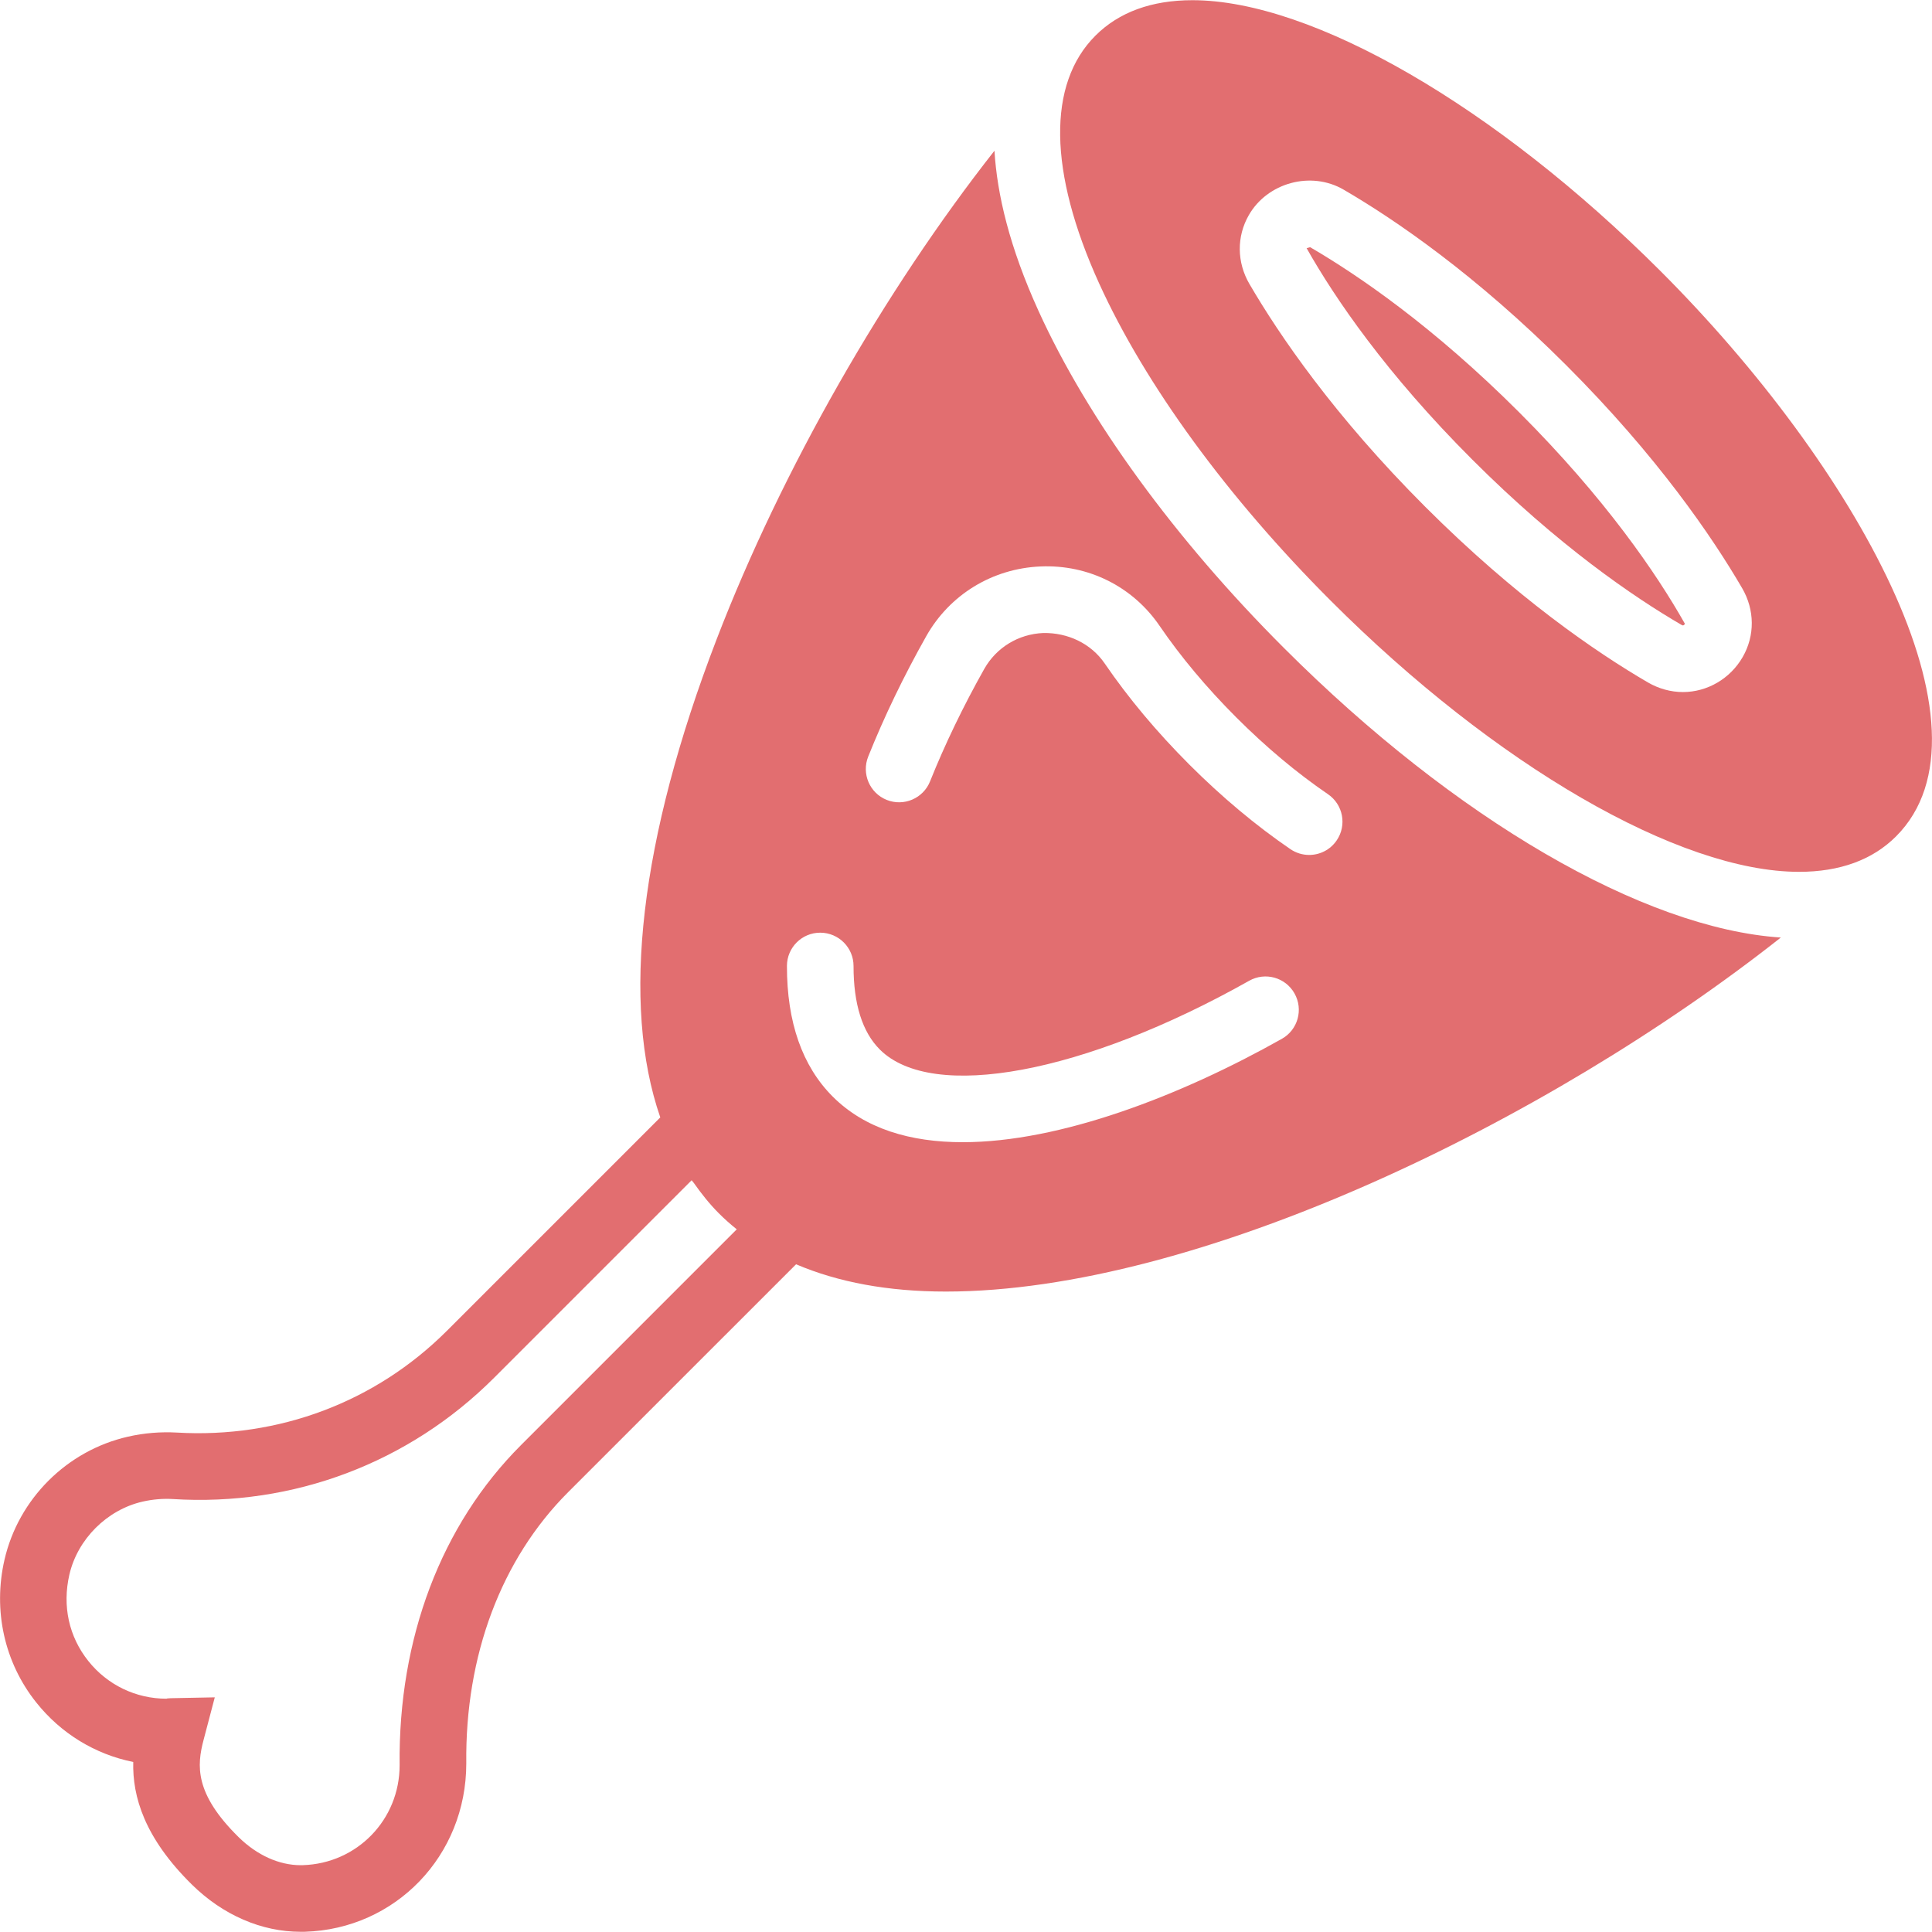 <?xml version="1.0" encoding="iso-8859-1"?>
<!-- Uploaded to: SVG Repo, www.svgrepo.com, Generator: SVG Repo Mixer Tools -->
<!DOCTYPE svg PUBLIC "-//W3C//DTD SVG 1.1//EN" "http://www.w3.org/Graphics/SVG/1.1/DTD/svg11.dtd">
<svg fill="#e26e70" height="800px" width="800px" version="1.1" id="Capa_1" xmlns="http://www.w3.org/2000/svg" xmlns:xlink="http://www.w3.org/1999/xlink" 
	 viewBox="0 0 58.011 58.011" xml:space="preserve">
<g>
	<path d="M39.338,7.422l-0.105,0.03c0.85,1.506,2.392,3.767,4.973,6.347c2.581,2.581,4.84,4.123,6.282,4.963l0.044,0.018
		c0.013,0,0.044-0.019,0.061-0.048c-0.85-1.507-2.393-3.767-4.973-6.347C43.04,9.805,40.78,8.262,39.338,7.422z"/>
	<path d="M49.862,8.142c-4.943-4.942-10.46-8.136-14.057-8.136c-1.226,0-2.207,0.358-2.914,1.065
		c-1.449,1.449-1.41,4.089,0.11,7.435c1.384,3.044,3.856,6.431,6.96,9.535c4.942,4.943,10.46,8.137,14.057,8.137
		c1.226,0,2.207-0.358,2.914-1.065C60.148,21.897,55.689,13.97,49.862,8.142z M52.327,19.728c-0.373,0.649-1.061,1.052-1.795,1.052
		c-0.362,0-0.726-0.1-1.051-0.289c-1.543-0.899-3.957-2.545-6.689-5.277c-2.732-2.732-4.377-5.146-5.277-6.689
		c-0.379-0.651-0.386-1.425-0.016-2.068c0.557-0.969,1.861-1.335,2.846-0.762c1.544,0.899,3.958,2.546,6.689,5.277
		c2.731,2.731,4.377,5.146,5.276,6.688C52.69,18.312,52.697,19.085,52.327,19.728z"/>
	<path d="M31.182,9.334c-0.868-1.909-1.243-3.493-1.322-4.808c-3.292,4.188-6.376,9.559-8.342,14.669
		c-2.309,6.003-2.872,10.947-1.692,14.357l-6.407,6.407c-2.139,2.138-5.049,3.236-8.108,3.056c-0.481-0.027-0.982,0.011-1.473,0.124
		c-1.83,0.418-3.283,1.868-3.703,3.694c-0.35,1.523-0.003,3.086,0.953,4.285c0.743,0.934,1.771,1.558,2.913,1.788
		c-0.026,1.036,0.334,2.275,1.761,3.681c0.93,0.915,2.09,1.418,3.268,1.418l0.125-0.001c2.718-0.083,4.846-2.278,4.846-5.055
		c-0.037-3.243,1.05-6.136,3.059-8.145l6.843-6.842c1.264,0.539,2.762,0.819,4.496,0.819c7.531,0,18.023-5.069,25.073-10.63
		c-4.126-0.273-9.773-3.547-14.921-8.696C35.279,16.186,32.663,12.591,31.182,9.334z M22.122,36.912l-6.478,6.479
		c-2.393,2.393-3.687,5.795-3.645,9.615c0,1.632-1.277,2.949-2.907,2.998l-0.064,0.001c-0.649,0-1.312-0.3-1.865-0.844
		c-1.333-1.312-1.25-2.159-1.051-2.915l0.337-1.281l-1.324,0.026C5.059,50.993,4.994,51,4.999,51.006
		c-0.919,0-1.775-0.413-2.348-1.133c-0.583-0.731-0.784-1.652-0.568-2.592c0.246-1.067,1.129-1.948,2.199-2.193
		c0.305-0.069,0.615-0.095,0.905-0.077c3.625,0.229,7.1-1.092,9.646-3.638l5.934-5.934c0.02,0.03,0.047,0.052,0.067,0.082
		c0.227,0.322,0.47,0.629,0.745,0.905C21.748,36.596,21.93,36.758,22.122,36.912z M38.49,31.192
		c-3.058,1.722-6.668,3.104-9.581,3.104c-1.571,0.001-2.938-0.401-3.906-1.37c-0.914-0.914-1.376-2.234-1.374-3.922
		c0.001-0.553,0.448-0.999,1-0.999c0,0,0.001,0,0.001,0c0.552,0.001,1,0.449,0.999,1.002c-0.001,1.138,0.263,1.98,0.788,2.505
		c1.574,1.575,6.136,0.727,11.091-2.063c0.483-0.272,1.091-0.101,1.362,0.381C39.141,30.312,38.971,30.922,38.49,31.192z
		 M40.136,25.234c-0.193,0.284-0.507,0.437-0.827,0.437c-0.194,0-0.391-0.057-0.563-0.174c-1.036-0.708-2.057-1.563-3.035-2.54
		c-0.978-0.979-1.832-1.999-2.539-3.033c-0.414-0.606-1.112-0.93-1.847-0.917c-0.747,0.032-1.408,0.436-1.771,1.078
		c-0.634,1.127-1.182,2.264-1.628,3.377c-0.205,0.512-0.786,0.761-1.3,0.557c-0.513-0.205-0.762-0.787-0.557-1.301
		c0.478-1.194,1.064-2.41,1.742-3.614c0.704-1.249,1.984-2.032,3.426-2.095c1.443-0.065,2.779,0.605,3.584,1.787
		c0.637,0.932,1.412,1.856,2.302,2.747c0.89,0.89,1.814,1.664,2.748,2.302C40.33,24.156,40.447,24.778,40.136,25.234z"/>
</g>
</svg>